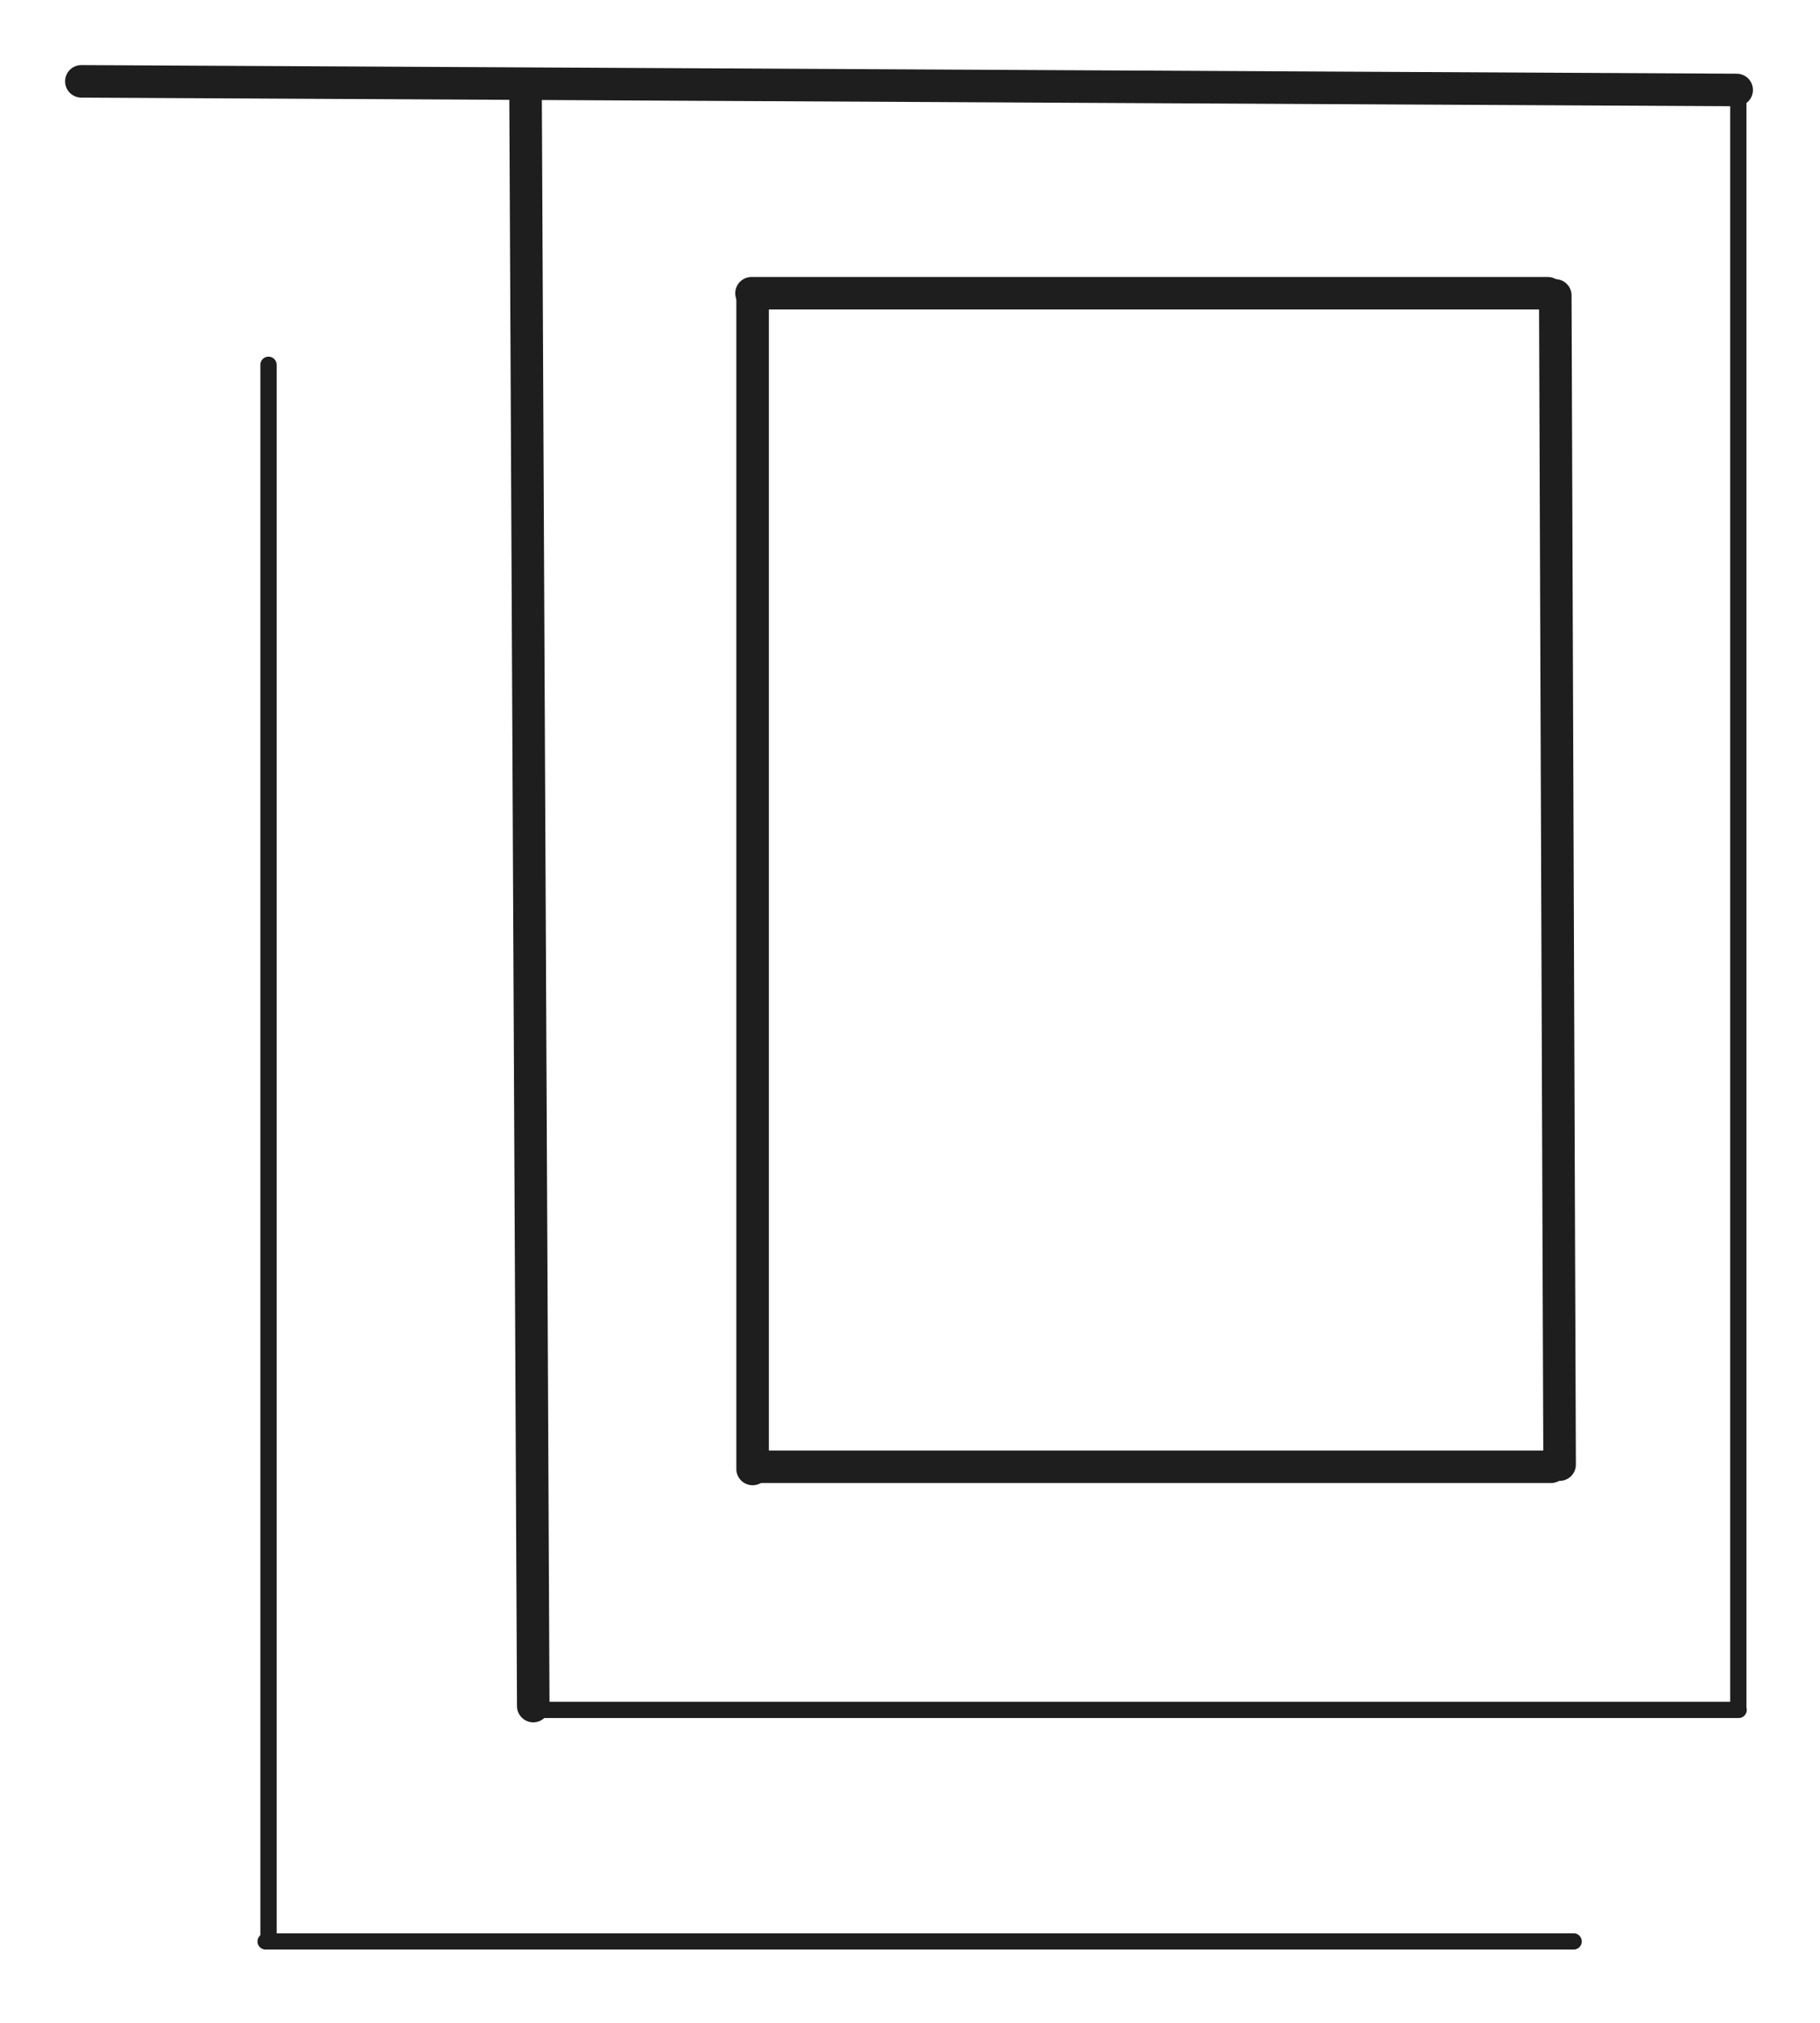 <svg version="1.1" xmlns="http://www.w3.org/2000/svg" viewBox="0 0 223.723 248.664" width="223.723" height="248.664" filter="invert(93%) hue-rotate(180deg)" class="excalidraw-svg"><!-- svg-source:excalidraw --><defs><style class="style-fonts">
      </style></defs><rect x="0" y="0" width="223.723" height="248.664" fill="#ffffff"></rect><g stroke-linecap="round"><g transform="translate(64.6 10.789) rotate(0 0.475 99.468)"><path d="M0 0 C0.16 33.16, 0.79 165.78, 0.95 198.94 M0 0 C0.16 33.16, 0.79 165.78, 0.95 198.94" stroke="#1e1e1e" stroke-width="4" fill="none"></path></g></g><mask></mask><g stroke-linecap="round"><g transform="translate(10 10) rotate(0 101.741 0.528)"><path d="M0 0 C33.91 0.18, 169.57 0.88, 203.48 1.06 M0 0 C33.91 0.18, 169.57 0.88, 203.48 1.06" stroke="#1e1e1e" stroke-width="4" fill="none"></path></g></g><mask></mask><g stroke-linecap="round"><g transform="translate(66.025 210.2) rotate(0 73.849 0)"><path d="M0 0 C24.62 0, 123.08 0, 147.7 0 M0 0 C24.62 0, 123.08 0, 147.7 0" stroke="#1e1e1e" stroke-width="2" fill="none"></path></g></g><mask></mask><g stroke-linecap="round"><g transform="translate(213.683 209.997) rotate(0 6.161737786669619e-15 -99.465)"><path d="M0 0 C0 -33.16, 0 -165.78, 0 -198.93 M0 0 C0 -33.16, 0 -165.78, 0 -198.93" stroke="#1e1e1e" stroke-width="2" fill="none"></path></g></g><mask></mask><g stroke-linecap="round"><g transform="translate(33.004 44.843) rotate(0 0 96.704)"><path d="M0 0 C0 32.23, 0 161.17, 0 193.41 M0 0 C0 32.23, 0 161.17, 0 193.41" stroke="#1e1e1e" stroke-width="2" fill="none"></path></g></g><mask></mask><g stroke-linecap="round"><g transform="translate(32.651 238.664) rotate(0 80.396 0)"><path d="M0 0 C26.8 0, 133.99 0, 160.79 0 M0 0 C26.8 0, 133.99 0, 160.79 0" stroke="#1e1e1e" stroke-width="2" fill="none"></path></g></g><mask></mask><g stroke-linecap="round"><g transform="translate(92.514 36.314) rotate(0 0 72.133)"><path d="M0 0 C0 24.04, 0 120.22, 0 144.27 M0 0 C0 24.04, 0 120.22, 0 144.27" stroke="#1e1e1e" stroke-width="4" fill="none"></path></g></g><mask></mask><g stroke-linecap="round"><g transform="translate(92.781 180.314) rotate(0 48.933 0)"><path d="M0 0 C16.31 0, 81.56 0, 97.87 0 M0 0 C16.31 0, 81.56 0, 97.87 0" stroke="#1e1e1e" stroke-width="4" fill="none"></path></g></g><mask></mask><g stroke-linecap="round"><g transform="translate(92.381 36.047) rotate(0 48.933 0)"><path d="M0 0 C16.31 0, 81.56 0, 97.87 0 M0 0 C16.31 0, 81.56 0, 97.87 0" stroke="#1e1e1e" stroke-width="4" fill="none"></path></g></g><mask></mask><g stroke-linecap="round"><g transform="translate(191.714 180.047) rotate(0 -0.267 -71.867)"><path d="M0 0 C-0.09 -23.96, -0.44 -119.78, -0.53 -143.73 M0 0 C-0.09 -23.96, -0.44 -119.78, -0.53 -143.73" stroke="#1e1e1e" stroke-width="4" fill="none"></path></g></g><mask></mask></svg>